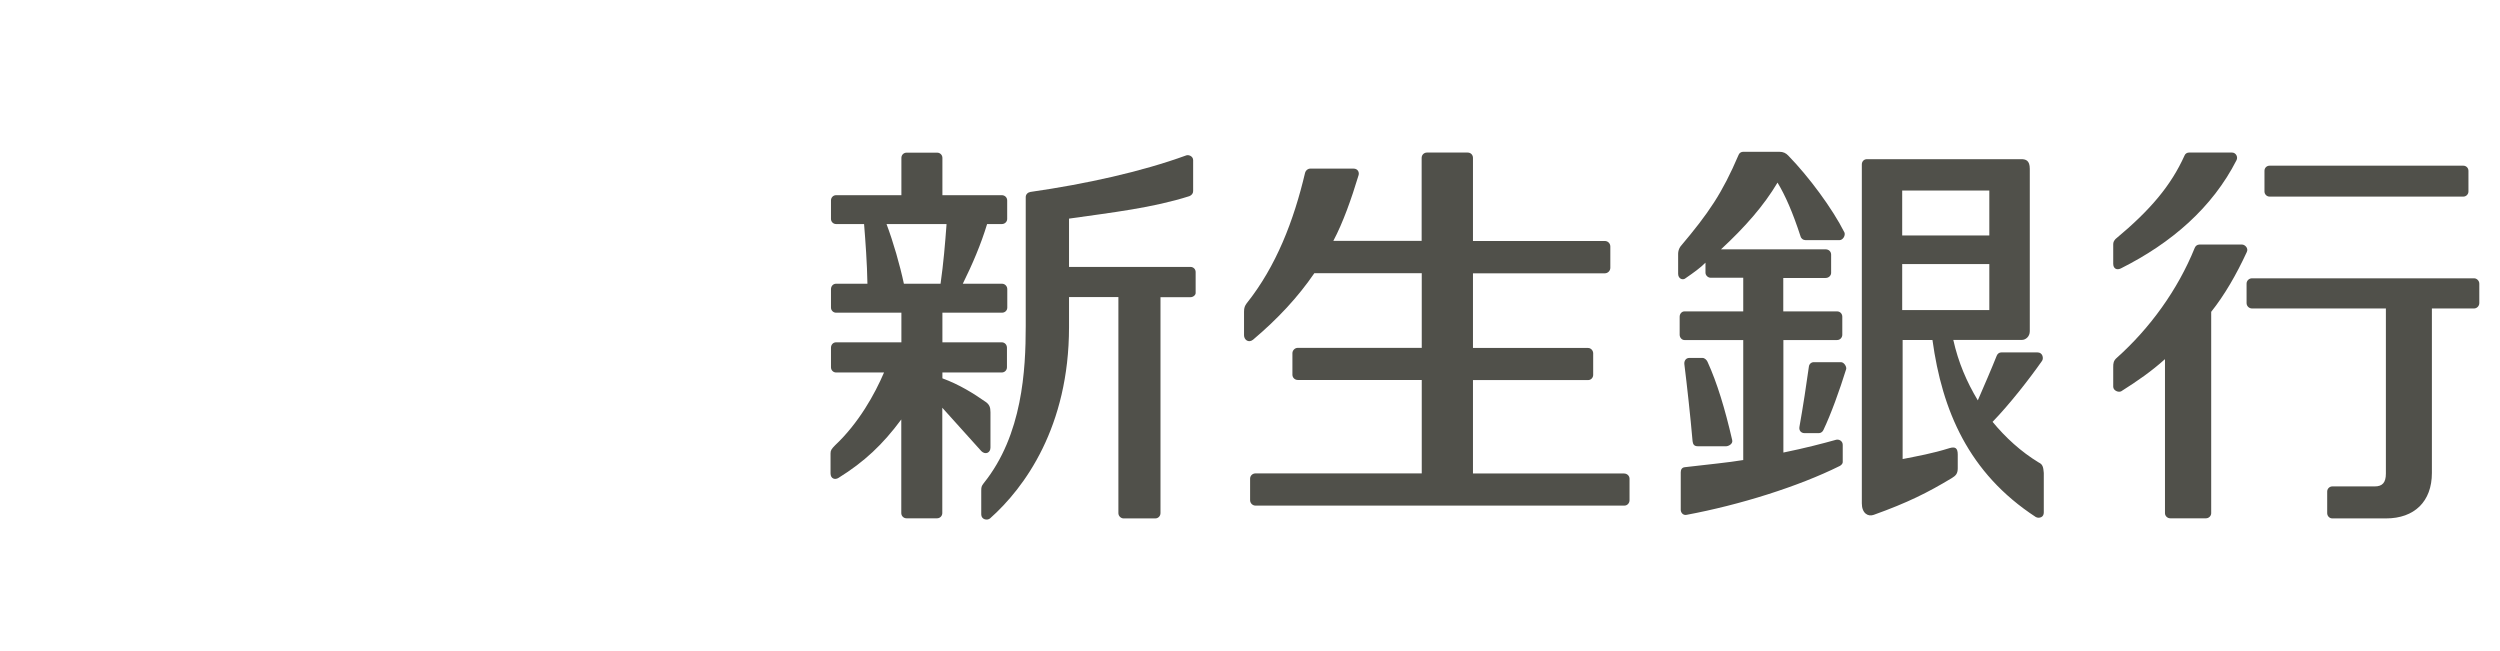 <svg height="651" viewBox="-39.5 0 2266 600" width="2500" xmlns="http://www.w3.org/2000/svg"><path d="m-39.5 13.4h572.2v586.6h-572.2z" fill="none"/><path d="m213.2 0h368v415.5h-368z" fill="none"/><g fill="#50504a"><path d="m811.1 206.6v.3m227.6 39.1h-112v-44.5c40-5.7 76.9-9.9 110.9-20.7 2.2-.9 3.5-2.5 3.5-4.7v-28.5c0-3.6-4.1-5.2-6.3-4.4-41.4 15.1-92.8 26.4-143.7 33.7-2.3.4-4.3 2.2-4.3 4.7v118.9c0 40.1-2.9 100.3-38.7 144.8-2.2 2.8-2.3 3.8-2.3 7.3v21.5c0 4.7 5.4 5.9 8.1 3.7 32-28.4 72.8-84.6 72.8-176.3v-27.7h45.5v199.1c0 2.7 2.3 4.9 4.8 4.9h29.2c2.7 0 4.8-2.2 4.8-4.9v-199h27.6c2.7 0 4.8-2.1 4.8-3.8v-19.2c.1-2.8-2.1-4.9-4.7-4.9"/><path d="m854.3 412.5v-32.5c0-4.7-1-7.1-4.3-9.5-11.3-7.9-24.4-16.1-40-21.8v-5.4h54.7c2.8 0 4.8-2.2 4.8-4.8v-18c0-2.8-2.1-5-4.8-5h-54.7v-27.3h54.9c2.8 0 4.9-2.1 4.9-4.7v-17c0-2.8-2.2-5-4.9-5h-36.1c8.9-18 16.7-36.2 22.4-55h13.6c2.8 0 4.9-2.2 4.9-4.7v-17.1c0-2.7-2.2-4.8-4.9-4.8h-54.8v-34.4c0-2.7-2.2-4.8-4.8-4.8h-28.2c-2.8 0-4.8 2.2-4.8 4.8v34.4h-60.2c-2.7 0-4.7 2.2-4.7 4.8v17.1c0 2.6 2.1 4.7 4.7 4.7h25.8c1.2 14.7 2.8 36.2 3.1 55h-28.9c-2.7 0-4.7 2.2-4.7 5v17c0 2.6 2.1 4.7 4.7 4.7h60.2v27.3h-60.2c-2.7 0-4.7 2.2-4.7 5v18c0 2.7 2.1 4.8 4.7 4.8h44.2c-8.5 19.9-23.3 46.6-45.1 67.1-3.3 3.4-4.2 4.6-4.2 7.5v18.4c0 5 4.2 6.2 7.4 4.1 23.8-14.8 40.7-30.7 57.8-53.8v86.3c0 2.6 2.1 4.8 4.8 4.8h28.2c2.7 0 4.8-2.2 4.8-4.8v-97.1.1-.1l36 40c3.7 3.6 8.4 1.6 8.4-3.3m-46-151h-33.8c-3.7-17.4-9.8-38.5-16-55h55.2l.1.4c-1.3 17.5-2.8 35.7-5.5 54.6m1087.8-14.1c46.7-23.4 84.3-56 106.6-99.7 1.6-2.9-.4-7.1-4.1-7.1h-39.7c-1.8 0-3.5 1.1-4.1 2.8-12.4 27.4-31 49.8-63.6 76.9-1.3 1.5-2.1 2.8-2.1 4.8v18c0 4.3 3.1 6.2 7 4.3m111.8-22h-39.4c-2 0-3.6 1.3-4.3 3.1-15.6 38.6-41.3 74-71.6 101.1-3.3 2.8-3.5 5.2-3.5 8.6v18.2c0 3.6 4.9 5.6 7.4 4.2 15.2-9.6 28.1-18.6 40.3-29.6v142c0 2.5 2.2 4.7 4.9 4.7h32.9c2.6 0 4.8-2.2 4.8-4.7v-185.6c12.4-15.6 23.3-34.5 32.8-55.1 1.8-3.6-1.8-6.9-4.3-6.9m25.3-44.2h178.6c2.6 0 4.7-2.2 4.7-4.7v-19.1c0-2.7-2.2-4.7-4.7-4.7h-178.6c-2.7 0-4.7 2.1-4.7 4.7v19.1c0 2.5 2.1 4.7 4.7 4.7m188.5 75.3h-204.7c-2.7 0-5 2.2-5 4.9v17.9c0 2.8 2.3 5 5 5h123.4v152.2c0 8.3-3.2 11.8-10.3 11.8h-39.1c-2.6 0-4.7 2.2-4.7 4.7v19.9c0 2.7 2.1 4.9 4.7 4.9h49.5c26.2 0 42.3-15.6 42.3-41.9v-151.6h38.9c2.5 0 4.8-2.2 4.8-5v-17.9c0-2.6-2.3-4.9-4.8-4.9m-715.4 154.8h26c2.2 0 6.6-2.2 5.6-5.8-6.6-28.6-13.8-52.5-22.7-72-.7-1.7-2.7-3.6-4.5-3.6h-12.4c-2.9 0-4.7 2.5-4.5 5.5 2.5 20.1 5.6 48.2 7.6 71.2.4 2.5 1 4.7 4.9 4.7m131.9-77.5h-25.1c-2.2 0-4.2 1.6-4.5 4.1-2 14.8-5.6 38.2-8.7 55.5-.6 3.4 1.5 5.8 4.7 5.8h13.3c1.6 0 3.4-1.2 4.1-2.9 6.9-14.4 15-36.8 21-56.2.5-2.2-2-6.3-4.8-6.3"/><path d="m1589.6 143.4c-2.2-2.3-4.6-3.5-8.2-3.5h-33.4c-1.9 0-3.6 1.2-4.2 2.9-15.1 35.3-27.5 53.5-53.5 84.3-1.5 2-2.2 4.7-2.2 6.7v18.6c0 4.3 4.2 6.6 7.3 3.7 7.1-4.9 13-9.1 17.9-14v9.2c0 2.6 2.4 4.7 4.8 4.7h30v31h-54.2c-2.4 0-4.4 2.2-4.4 4.9v16.6c0 2.6 2 4.9 4.4 4.9h54.2v110.6c-12.8 2.2-33.6 4.2-53.9 6.6-2.7.3-3.7 2.3-3.7 4.7v34.5c0 2.8 2.3 5.4 5.4 4.7 48.9-9.1 103.1-26.1 141.1-45 1.4-.7 2.8-2.2 2.8-3.5v-16c0-3.7-3.7-5.5-6.4-4.6-11.8 3.3-28.2 7.6-48.3 11.7v-103.7h49.5c2.8 0 4.8-2.3 4.8-4.9v-16.6c0-2.7-2-4.9-4.8-4.9h-49.6v-30.8h39c2.9 0 5.1-2.2 5.1-4.7v-16.8c0-2.9-2.2-4.9-5.1-4.9h-96.4c22.1-20.5 39.4-40.1 52.1-61.5 7.2 11.9 14 27.4 21.2 49.5.6 2.2 2.5 3.5 4.5 3.5h31.6c2.8 0 5.5-4.1 4.4-7-11.1-22.1-32.9-51.5-51.8-70.9m230.9 282.9c-16.6-10.1-30.6-23-42.6-37.5 15.4-15.9 33.4-38.8 45.6-56.2 1.6-2.3.7-7.8-4.2-7.8h-33.3c-1.9 0-3.5 1.1-4.3 3.1-4.4 11.1-11.7 28-17.4 41.1-10.3-17.1-18-35.1-22.6-55.7h63.2c3.4 0 7.3-3 7.3-8v-149.7c0-7.9-3.8-8.9-8-8.9h-142.1c-2.8 0-4.7 2.2-4.7 4.8v312.5c0 9 5.7 12.5 11 10.5 31.2-11.2 49.6-20.4 72-33.9 3.6-2.2 5.4-4.1 5.4-9v-12.6c0-6.1-2.3-7.5-7.5-6-16 5-29.2 7.3-43.3 10.1v-109.7h27.5c8.9 64.7 33.1 122.6 95.2 163.1 1.6.9 3.5.9 5.1.1s2.3-2.4 2.3-4.3v-36.4c-.4-5.7-1.2-8-4.6-9.6m-125.9-250.7h80.3v41.4h-80.3zm0 67.8h80.3v42.4h-80.3zm-251.3 217.7v-19.9c0-2.6-2.2-4.8-5.1-4.8h-139.2v-86.1h106.1c2.7 0 4.7-2.2 4.7-4.8v-19.9c0-2.5-2.1-4.9-4.7-4.9h-106.1v-68.8h121.5c2.8 0 5.1-2.3 5.1-5.1v-19.6c0-2.8-2.2-5.1-5.1-5.1h-121.5v-76.6c0-2.8-2.1-4.9-4.9-4.9h-37.5c-2.8 0-4.9 2.2-4.9 4.9v76.5h-81.4c8.9-16.7 16.7-38.8 23.2-60.3 1-2.8-.6-6.3-4.5-6.3h-39.9c-2.3 0-4.2 1.6-4.8 3.7-10.5 44.5-26.7 86.4-53.9 120.5-1.6 2.2-2.4 4-2.4 7.6v21.8c0 4.1 4.1 7.4 8.3 4.1 23-19.4 41.5-39.4 56.5-61.3h99v68.8h-114.3c-2.7 0-4.9 2.4-4.9 4.9v19.9c0 2.6 2.2 4.8 4.9 4.8h114.3v86.1h-153.2c-2.8 0-5 2.2-5 4.8v19.9c0 2.7 2.2 5 5 5h339.8c2.7.1 4.9-2.2 4.9-4.9"/></g></svg>